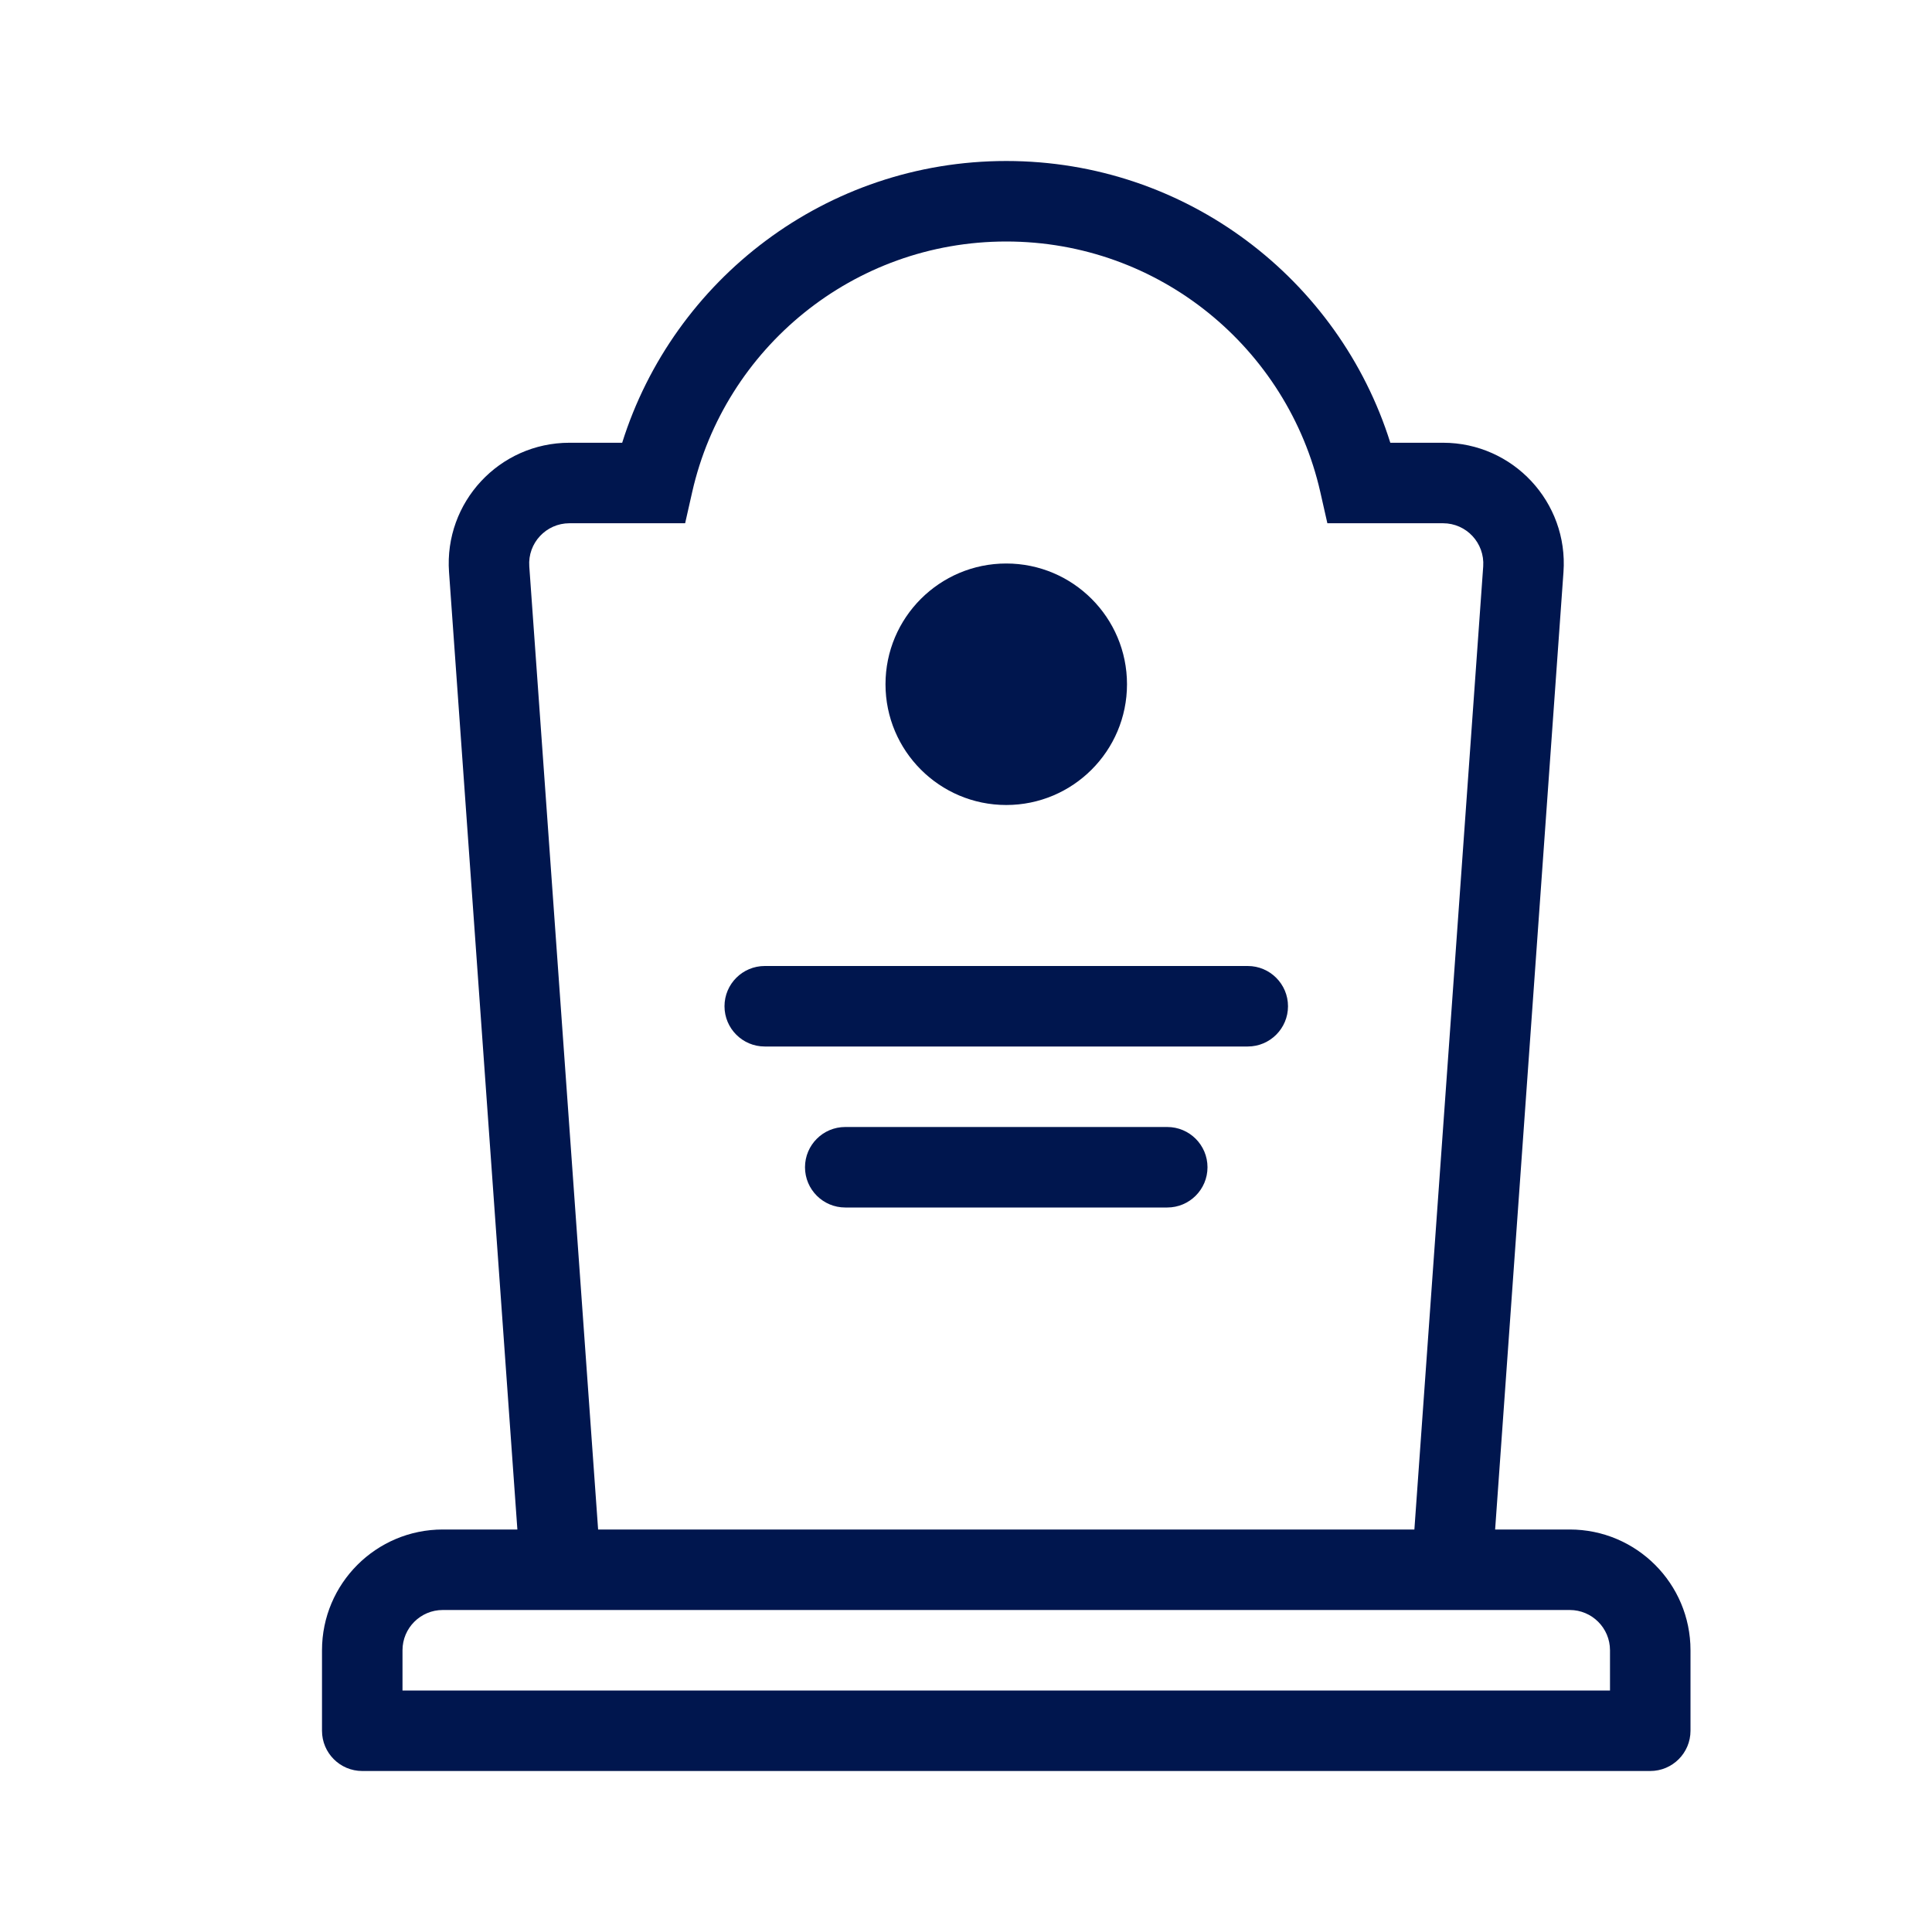 <svg width="24" height="24" viewBox="0 0 24 24" fill="none" xmlns="http://www.w3.org/2000/svg">
<path d="M12.5 10C13.328 10 14 9.328 14 8.5C14 7.672 13.328 7 12.5 7C11.672 7 11 7.672 11 8.5C11 9.328 11.672 10 12.5 10Z" fill="#00164E"/>
<path d="M9.5 12C9.224 12 9 12.224 9 12.5C9 12.776 9.224 13 9.5 13H15.5C15.776 13 16 12.776 16 12.5C16 12.224 15.776 12 15.5 12H9.5Z" fill="#00164E"/>
<path d="M10 14.5C10 14.224 10.224 14 10.5 14H14.5C14.776 14 15 14.224 15 14.5C15 14.776 14.776 15 14.5 15H10.5C10.224 15 10 14.776 10 14.5Z" fill="#00164E"/>
<path fill-rule="evenodd" clip-rule="evenodd" d="M7.729 5.5C8.366 3.472 10.261 2 12.5 2C14.739 2 16.634 3.472 17.271 5.5H17.926C18.796 5.5 19.484 6.239 19.422 7.107L18.573 19H19.5C20.328 19 21 19.672 21 20.5V21.5C21 21.776 20.776 22 20.5 22H4.5C4.224 22 4 21.776 4 21.5V20.5C4 19.672 4.672 19 5.5 19H6.427L5.578 7.107C5.516 6.239 6.203 5.5 7.074 5.5H7.729ZM18.425 7.036L17.57 19H7.43L6.575 7.036C6.554 6.746 6.784 6.5 7.074 6.5H8.511L8.599 6.111C9.003 4.329 10.597 3 12.5 3C14.403 3 15.996 4.329 16.401 6.111L16.489 6.5H17.926C18.216 6.5 18.445 6.746 18.425 7.036ZM5.5 20C5.224 20 5 20.224 5 20.5V21H20V20.5C20 20.224 19.776 20 19.5 20H5.5Z" fill="#00164E"/>
</svg>
